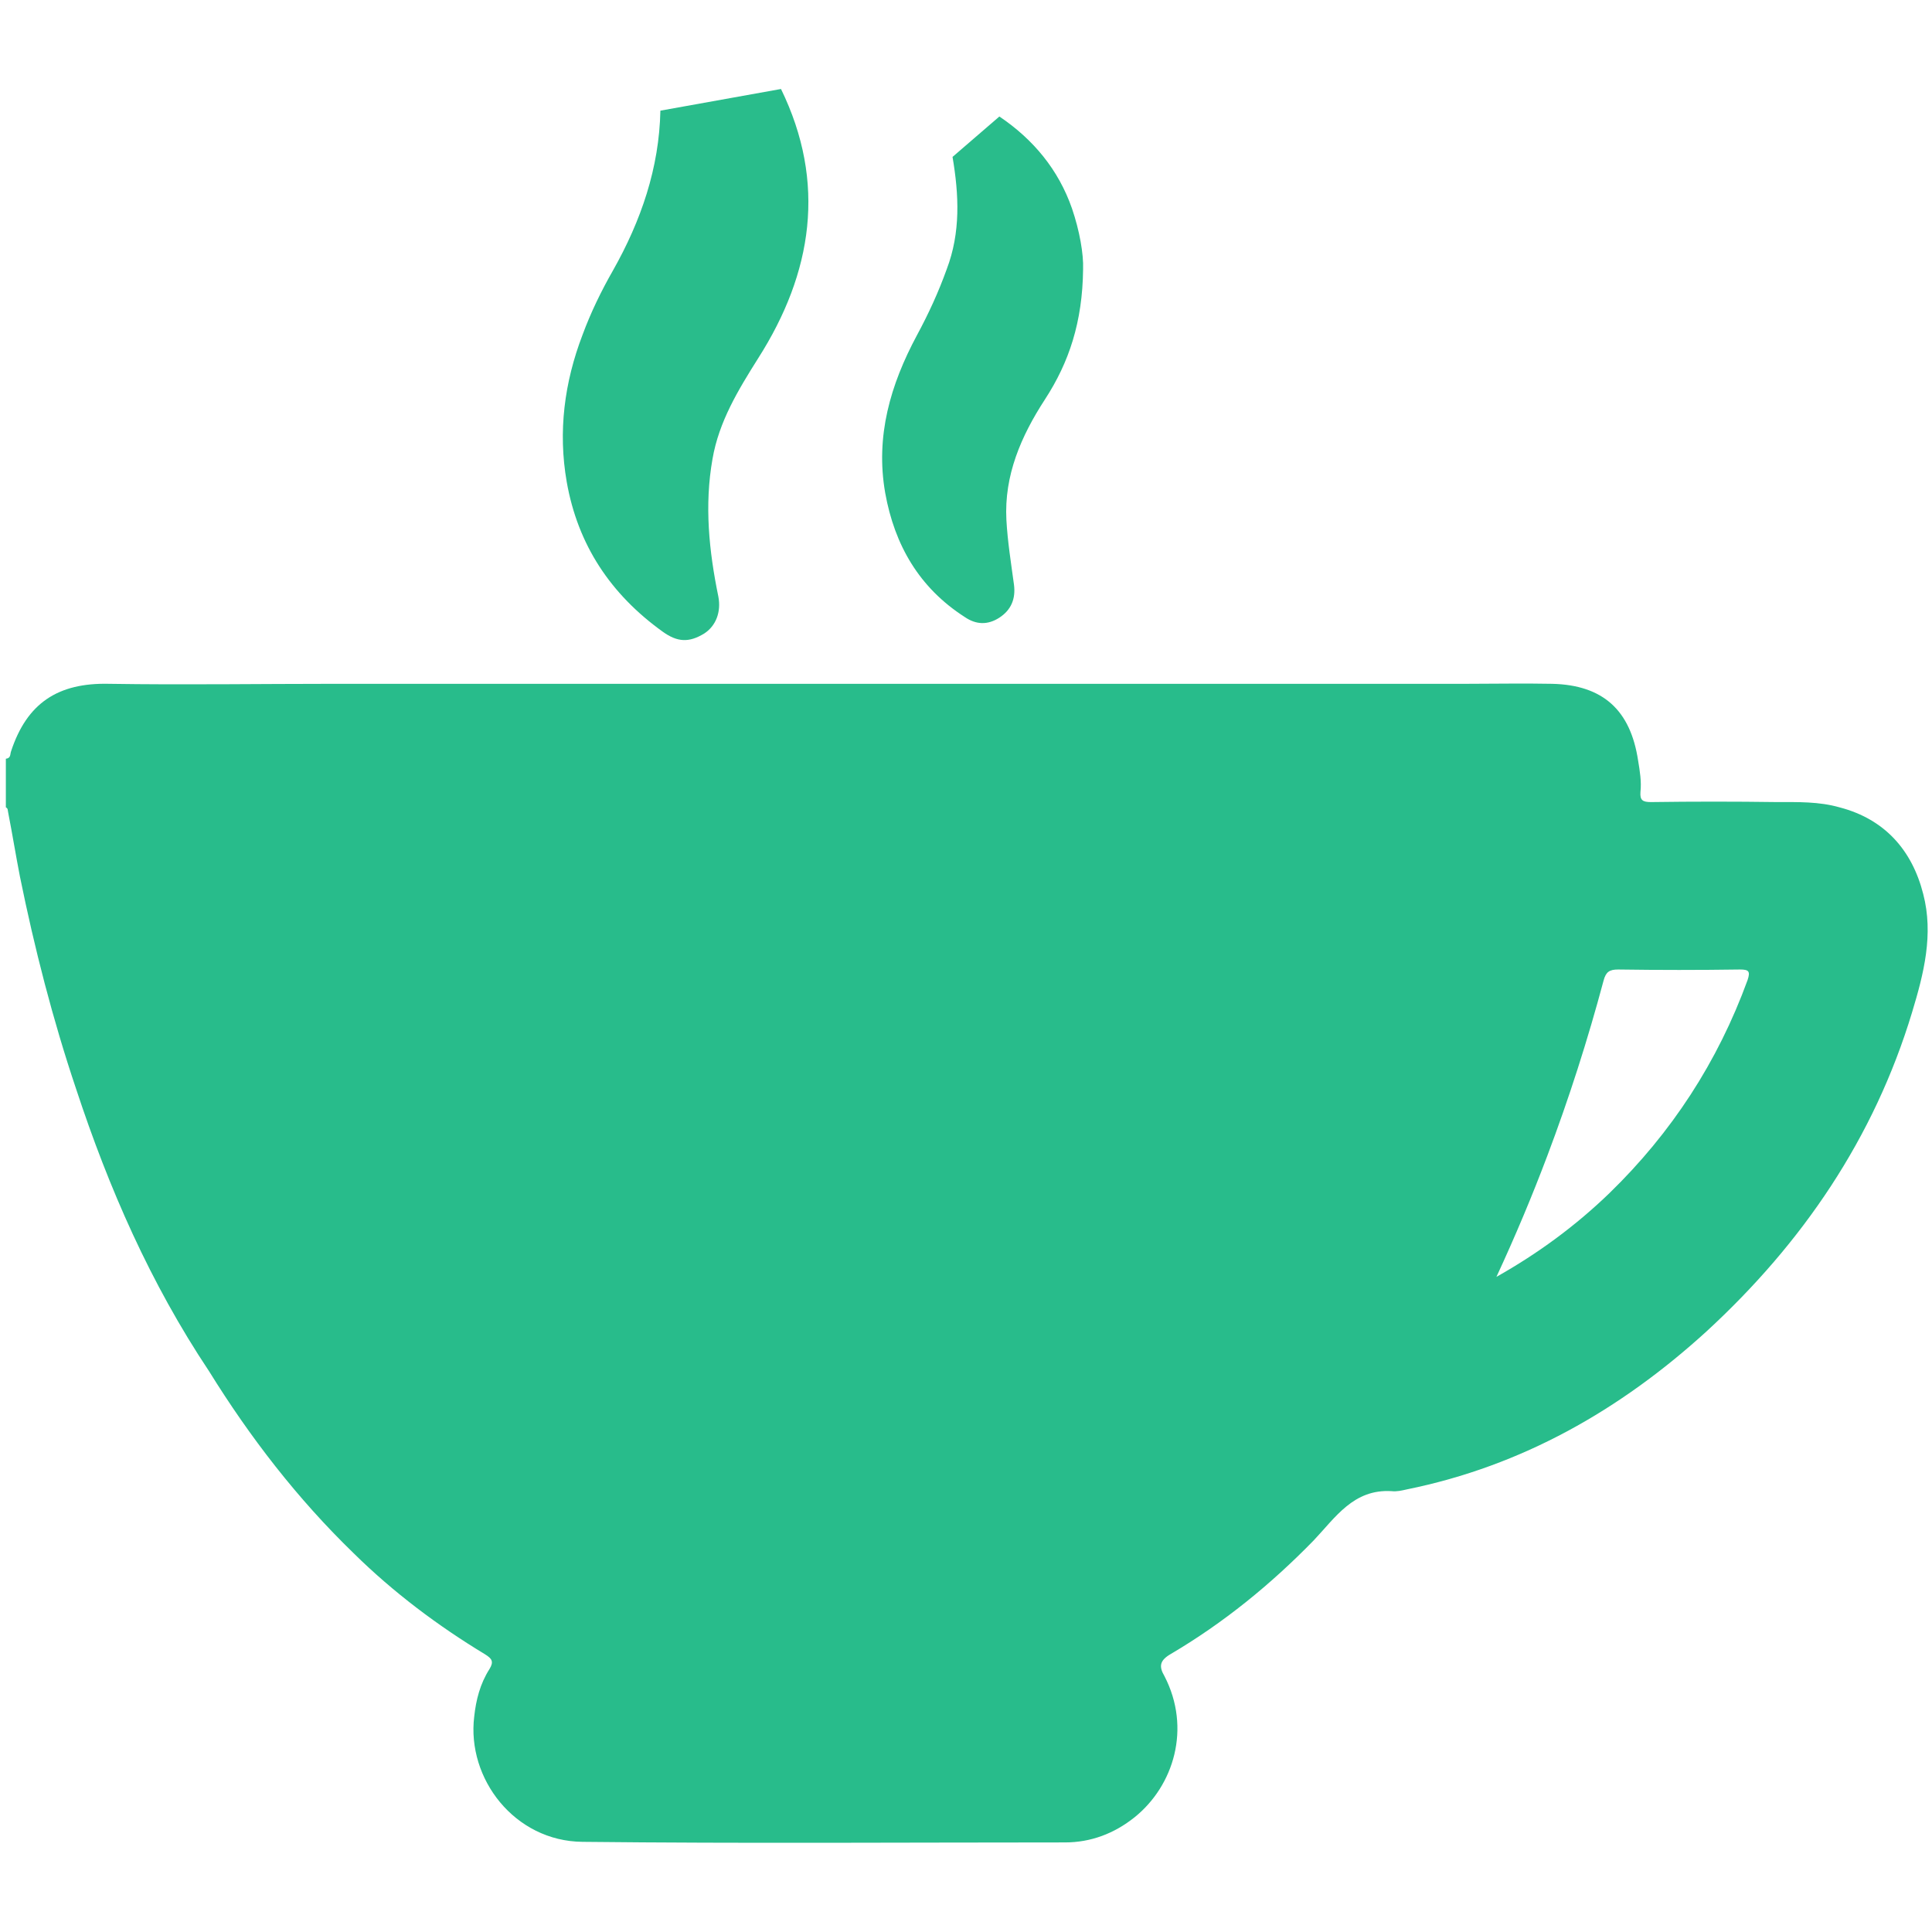 <svg id="Слой_1" xmlns="http://www.w3.org/2000/svg" viewBox="0 0 330 330"><style>.st0{fill:#28bc8b}.st1{fill:#29bc8b}</style><path class="st0" d="M1 129.6c.9-.1.7-.8.9-1.3 2.7-8.2 8-11.7 16.7-11.5 12.9.2 25.7 0 38.6 0h193.4c4.8 0 9.6-.1 14.5 0 8.7.2 13.4 4.5 14.7 13.1.3 1.8.6 3.6.4 5.4-.1 1.4.4 1.7 1.8 1.7 7.2-.1 14.3-.1 21.5 0 3.6 0 7.2-.1 10.7.9 7.7 2 12.4 7.3 14.3 14.8 1.8 6.9.1 13.6-1.9 20.2-6.5 21.5-18.7 39.4-35.1 54.5-14.7 13.4-31.5 23-51.2 27-.9.2-1.7.4-2.6.3-6.5-.4-9.6 4.5-13.3 8.4-7.3 7.5-15.4 14.1-24.4 19.4-1.9 1.1-2.1 2.1-1.1 3.8 4.6 8.9 1.6 18.7-5.1 24.1-3.5 2.8-7.5 4.3-11.9 4.3-27.5 0-55 .2-82.4-.1-11.6-.1-19.8-10.8-18.5-21.4.3-2.8 1-5.6 2.6-8.1.8-1.3.4-1.8-.7-2.5-8.1-4.9-15.7-10.6-22.5-17.3-9.6-9.3-17.7-19.8-24.7-31.1-10-15-17.1-31.2-22.7-48.2-4-11.9-7.1-24-9.6-36.3-.7-3.6-1.3-7.3-2-10.9-.1-.4 0-.7-.4-.9v-8.3zm254.6 88.5c7.1-4 13.5-8.7 19.3-14.3 10.6-10.3 18.5-22.4 23.6-36.4.5-1.5.2-1.8-1.3-1.8-6.9.1-13.9.1-20.8 0-1.5 0-2.1.4-2.5 1.9-2.7 10.1-5.9 20.1-9.6 29.9-2.6 6.9-5.5 13.8-8.7 20.7z"/><path class="st1" d="M133.4 15.2c7.8 16 5.4 31.4-3.9 46-3.4 5.4-6.7 10.8-7.8 17.2-1.4 7.9-.6 15.7 1 23.5.5 2.6-.4 5-2.4 6.3-2.6 1.6-4.6 1.5-7.1-.3-8.9-6.4-14.5-14.8-16.4-25.6-1.5-8.6-.4-17 2.7-25.1 1.4-3.8 3.2-7.5 5.2-11 4.8-8.5 7.9-17.5 8.1-27.3M170.7 19.9c5.8 3.9 10.1 9.1 12.4 15.7 1.3 3.8 2 7.8 1.9 10.4-.1 9-2.4 15.9-6.5 22.2-4.1 6.3-7 13-6.6 20.6.2 3.7.8 7.4 1.3 11.1.3 2.4-.5 4.3-2.5 5.6-2 1.3-4 1.2-5.9-.1-7.8-5-12-12.3-13.6-21.2-1.7-9.7.9-18.5 5.4-26.9 2-3.7 3.7-7.4 5.1-11.3 2.4-6.3 2.1-12.7 1-19.2"/></svg>